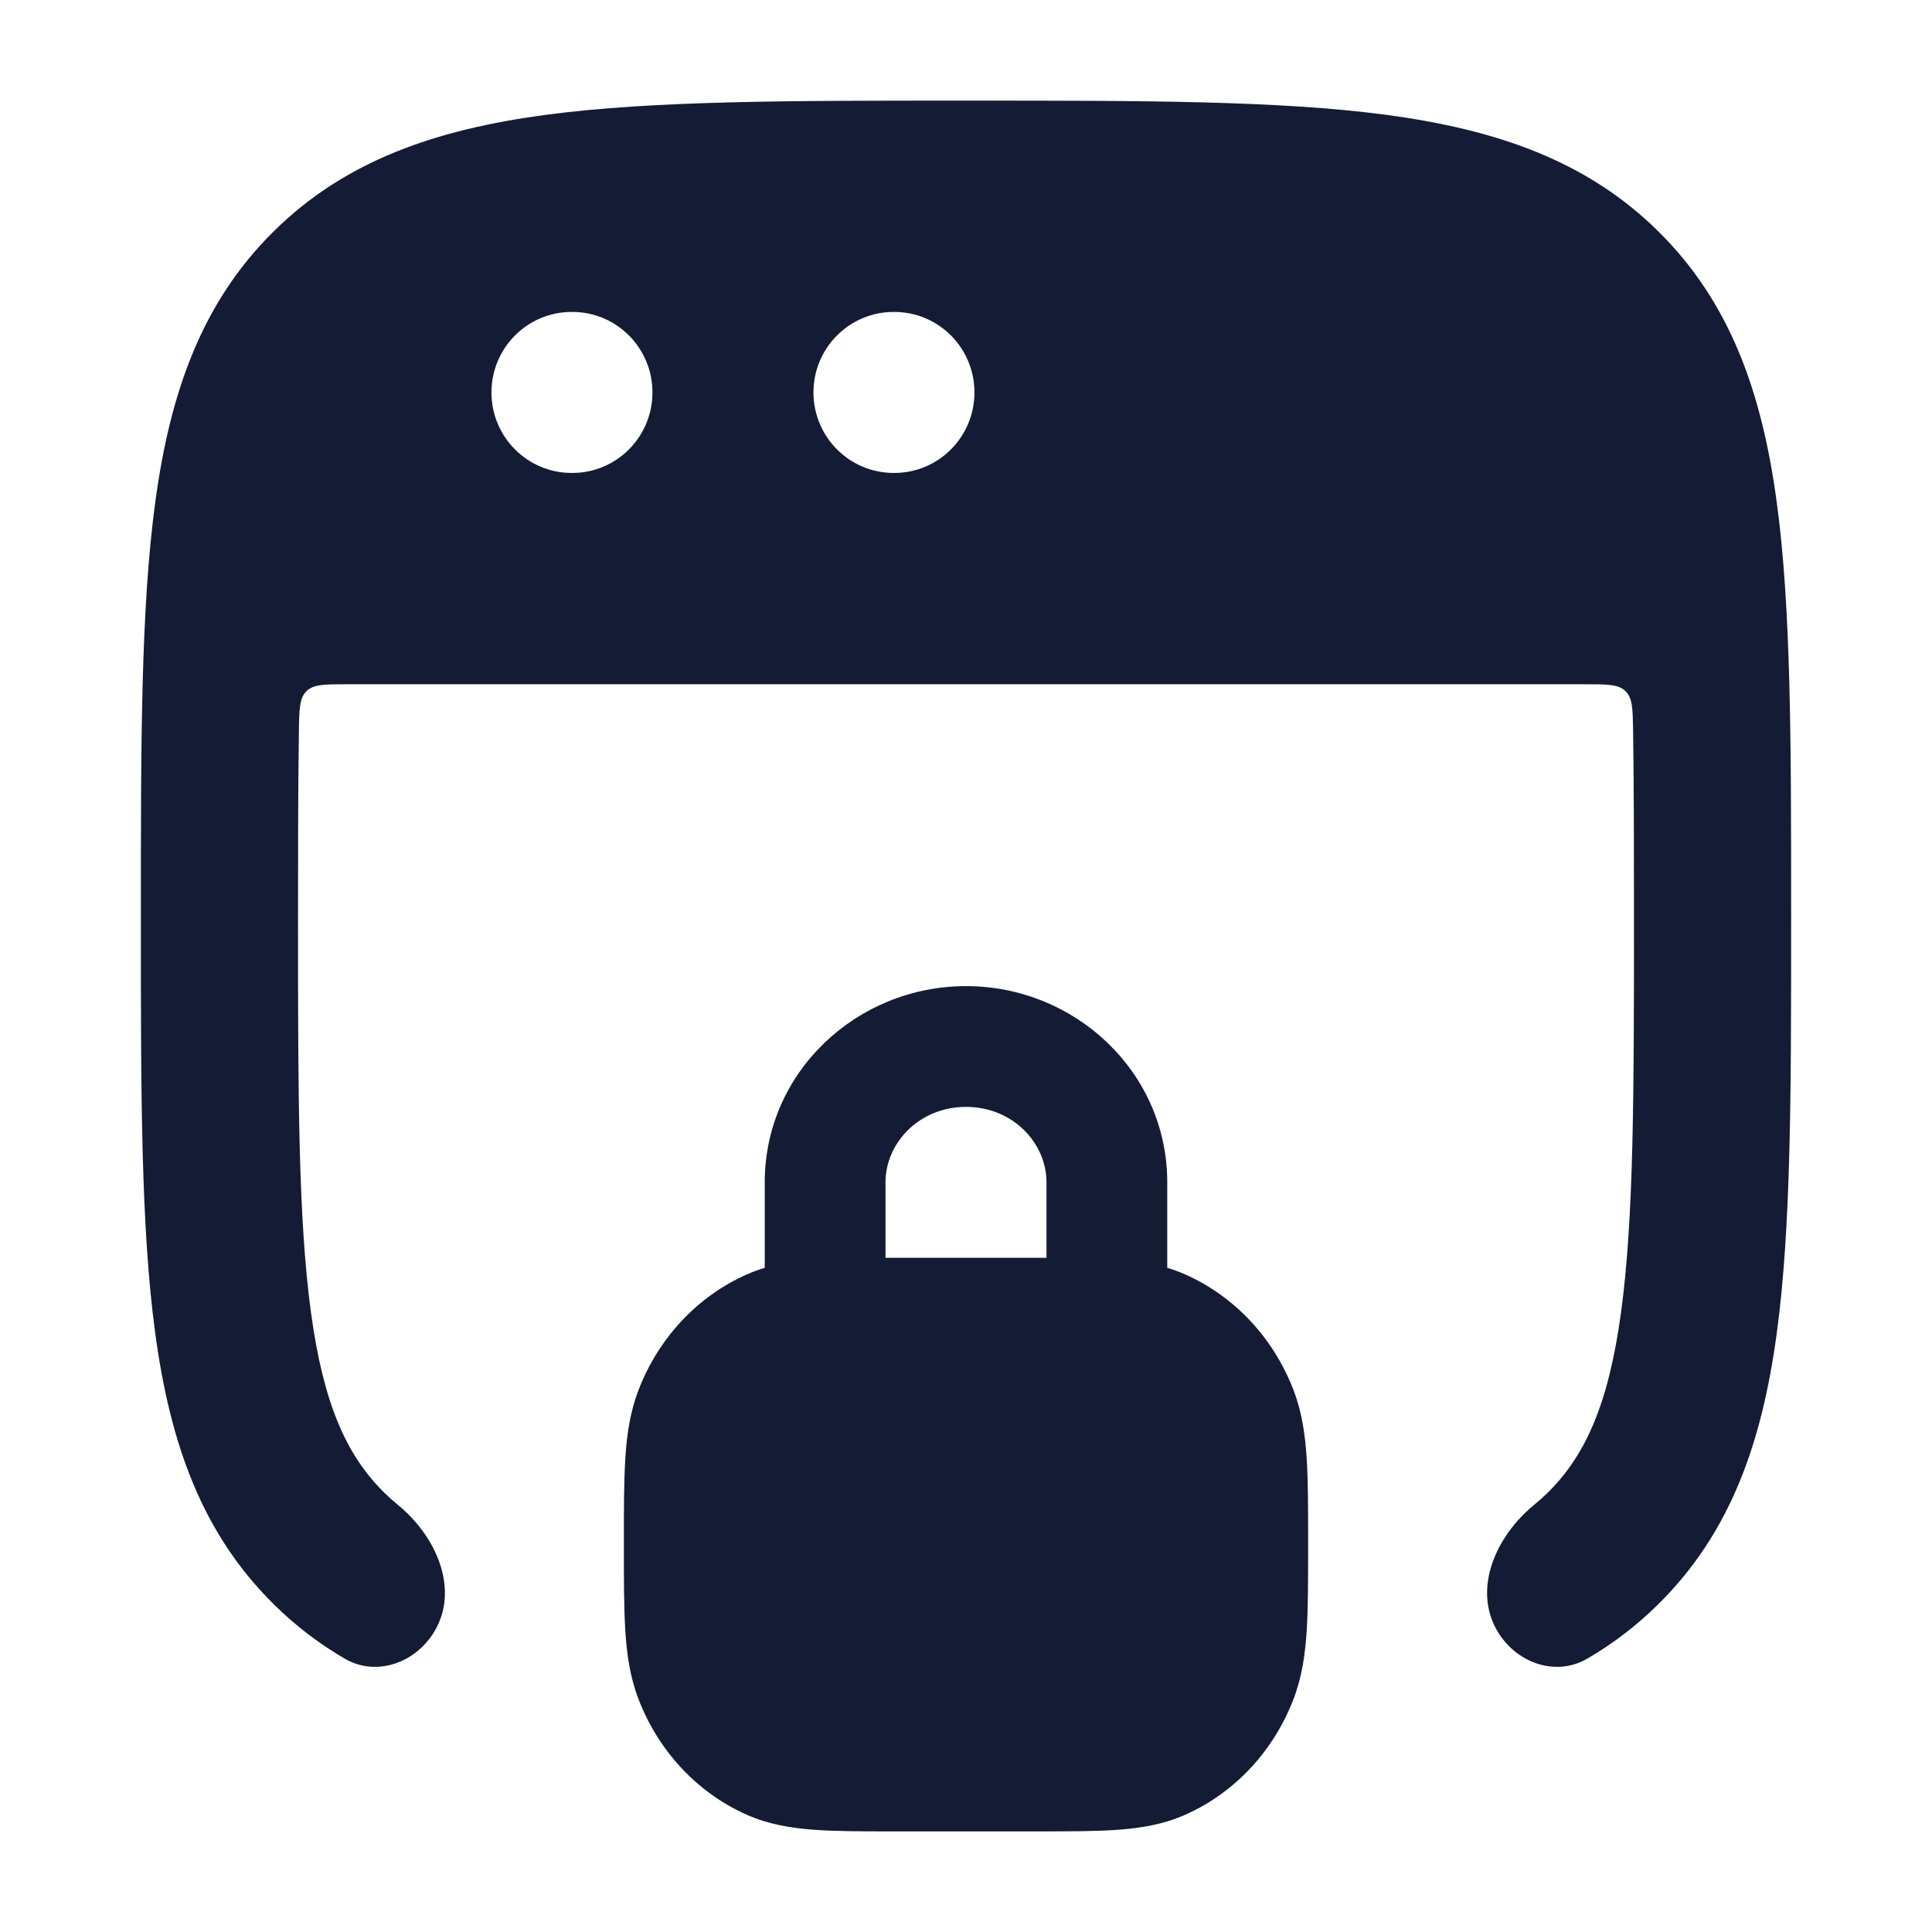 <svg width="24" height="24" viewBox="0 0 24 24" fill="none" xmlns="http://www.w3.org/2000/svg">
<path fill-rule="evenodd" clip-rule="evenodd" d="M17.217 1.426C15.89 1.25 14.197 1.25 12.072 1.25H11.928C9.803 1.25 8.11 1.25 6.783 1.426C5.414 1.609 4.289 1.994 3.398 2.876C2.505 3.759 2.113 4.877 1.929 6.236C1.75 7.551 1.75 9.227 1.75 11.328V11.474C1.75 13.575 1.75 15.252 1.929 16.566C2.113 17.926 2.505 19.043 3.398 19.926C3.669 20.195 3.963 20.418 4.28 20.603C4.677 20.836 5.17 20.655 5.402 20.257C5.707 19.733 5.415 19.081 4.946 18.697C4.885 18.647 4.827 18.595 4.771 18.54C4.305 18.079 4.018 17.443 3.863 16.304C3.704 15.136 3.702 13.592 3.702 11.401C3.702 10.533 3.703 9.766 3.713 9.084C3.717 8.81 3.719 8.673 3.807 8.586C3.894 8.5 4.033 8.5 4.309 8.5H19.691C19.967 8.5 20.106 8.5 20.193 8.586C20.281 8.673 20.283 8.81 20.287 9.084C20.297 9.766 20.298 10.533 20.298 11.401C20.298 13.592 20.296 15.136 20.137 16.304C19.982 17.443 19.695 18.079 19.229 18.54C19.173 18.595 19.115 18.647 19.054 18.697C18.585 19.081 18.293 19.733 18.598 20.257C18.829 20.655 19.323 20.836 19.72 20.603C20.037 20.418 20.331 20.195 20.602 19.926C21.495 19.043 21.887 17.926 22.071 16.566C22.25 15.252 22.25 13.575 22.25 11.474V11.328C22.25 9.227 22.25 7.551 22.071 6.236C21.887 4.877 21.495 3.759 20.602 2.876C19.711 1.994 18.586 1.609 17.217 1.426ZM7.101 3.875C6.551 3.875 6.105 4.323 6.105 4.875C6.105 5.427 6.551 5.875 7.101 5.875H7.11C7.66 5.875 8.105 5.427 8.105 4.875C8.105 4.323 7.66 3.875 7.11 3.875H7.101ZM11.101 3.875C10.551 3.875 10.105 4.323 10.105 4.875C10.105 5.427 10.551 5.875 11.101 5.875H11.11C11.66 5.875 12.105 5.427 12.105 4.875C12.105 4.323 11.66 3.875 11.11 3.875H11.101Z" fill="#141B34"/>
<path fill-rule="evenodd" clip-rule="evenodd" d="M9.5 15.749V14.688C9.5 13.316 10.645 12.25 12 12.25C13.355 12.25 14.5 13.316 14.5 14.688V15.749C14.575 15.772 14.65 15.799 14.724 15.832C15.344 16.107 15.821 16.628 16.066 17.262C16.172 17.536 16.213 17.817 16.232 18.114C16.25 18.399 16.25 18.747 16.25 19.164V19.211C16.25 19.628 16.25 19.976 16.232 20.261C16.213 20.558 16.172 20.839 16.066 21.113C15.821 21.747 15.344 22.268 14.724 22.543C14.452 22.664 14.173 22.709 13.887 22.73C13.616 22.75 13.287 22.75 12.901 22.75H11.099C10.713 22.75 10.384 22.75 10.113 22.73C9.827 22.709 9.548 22.664 9.276 22.543C8.656 22.268 8.179 21.747 7.934 21.113C7.828 20.839 7.787 20.558 7.768 20.261C7.75 19.976 7.75 19.628 7.75 19.211V19.164C7.75 18.747 7.75 18.399 7.768 18.114C7.787 17.817 7.828 17.536 7.934 17.262C8.179 16.628 8.656 16.107 9.276 15.832C9.35 15.799 9.425 15.772 9.5 15.749ZM11 14.688C11 14.195 11.422 13.75 12 13.75C12.578 13.75 13 14.195 13 14.688V15.625C12.967 15.625 12.934 15.625 12.901 15.625H11.099C11.066 15.625 11.033 15.625 11 15.625V14.688Z" fill="#141B34"/>
</svg>
